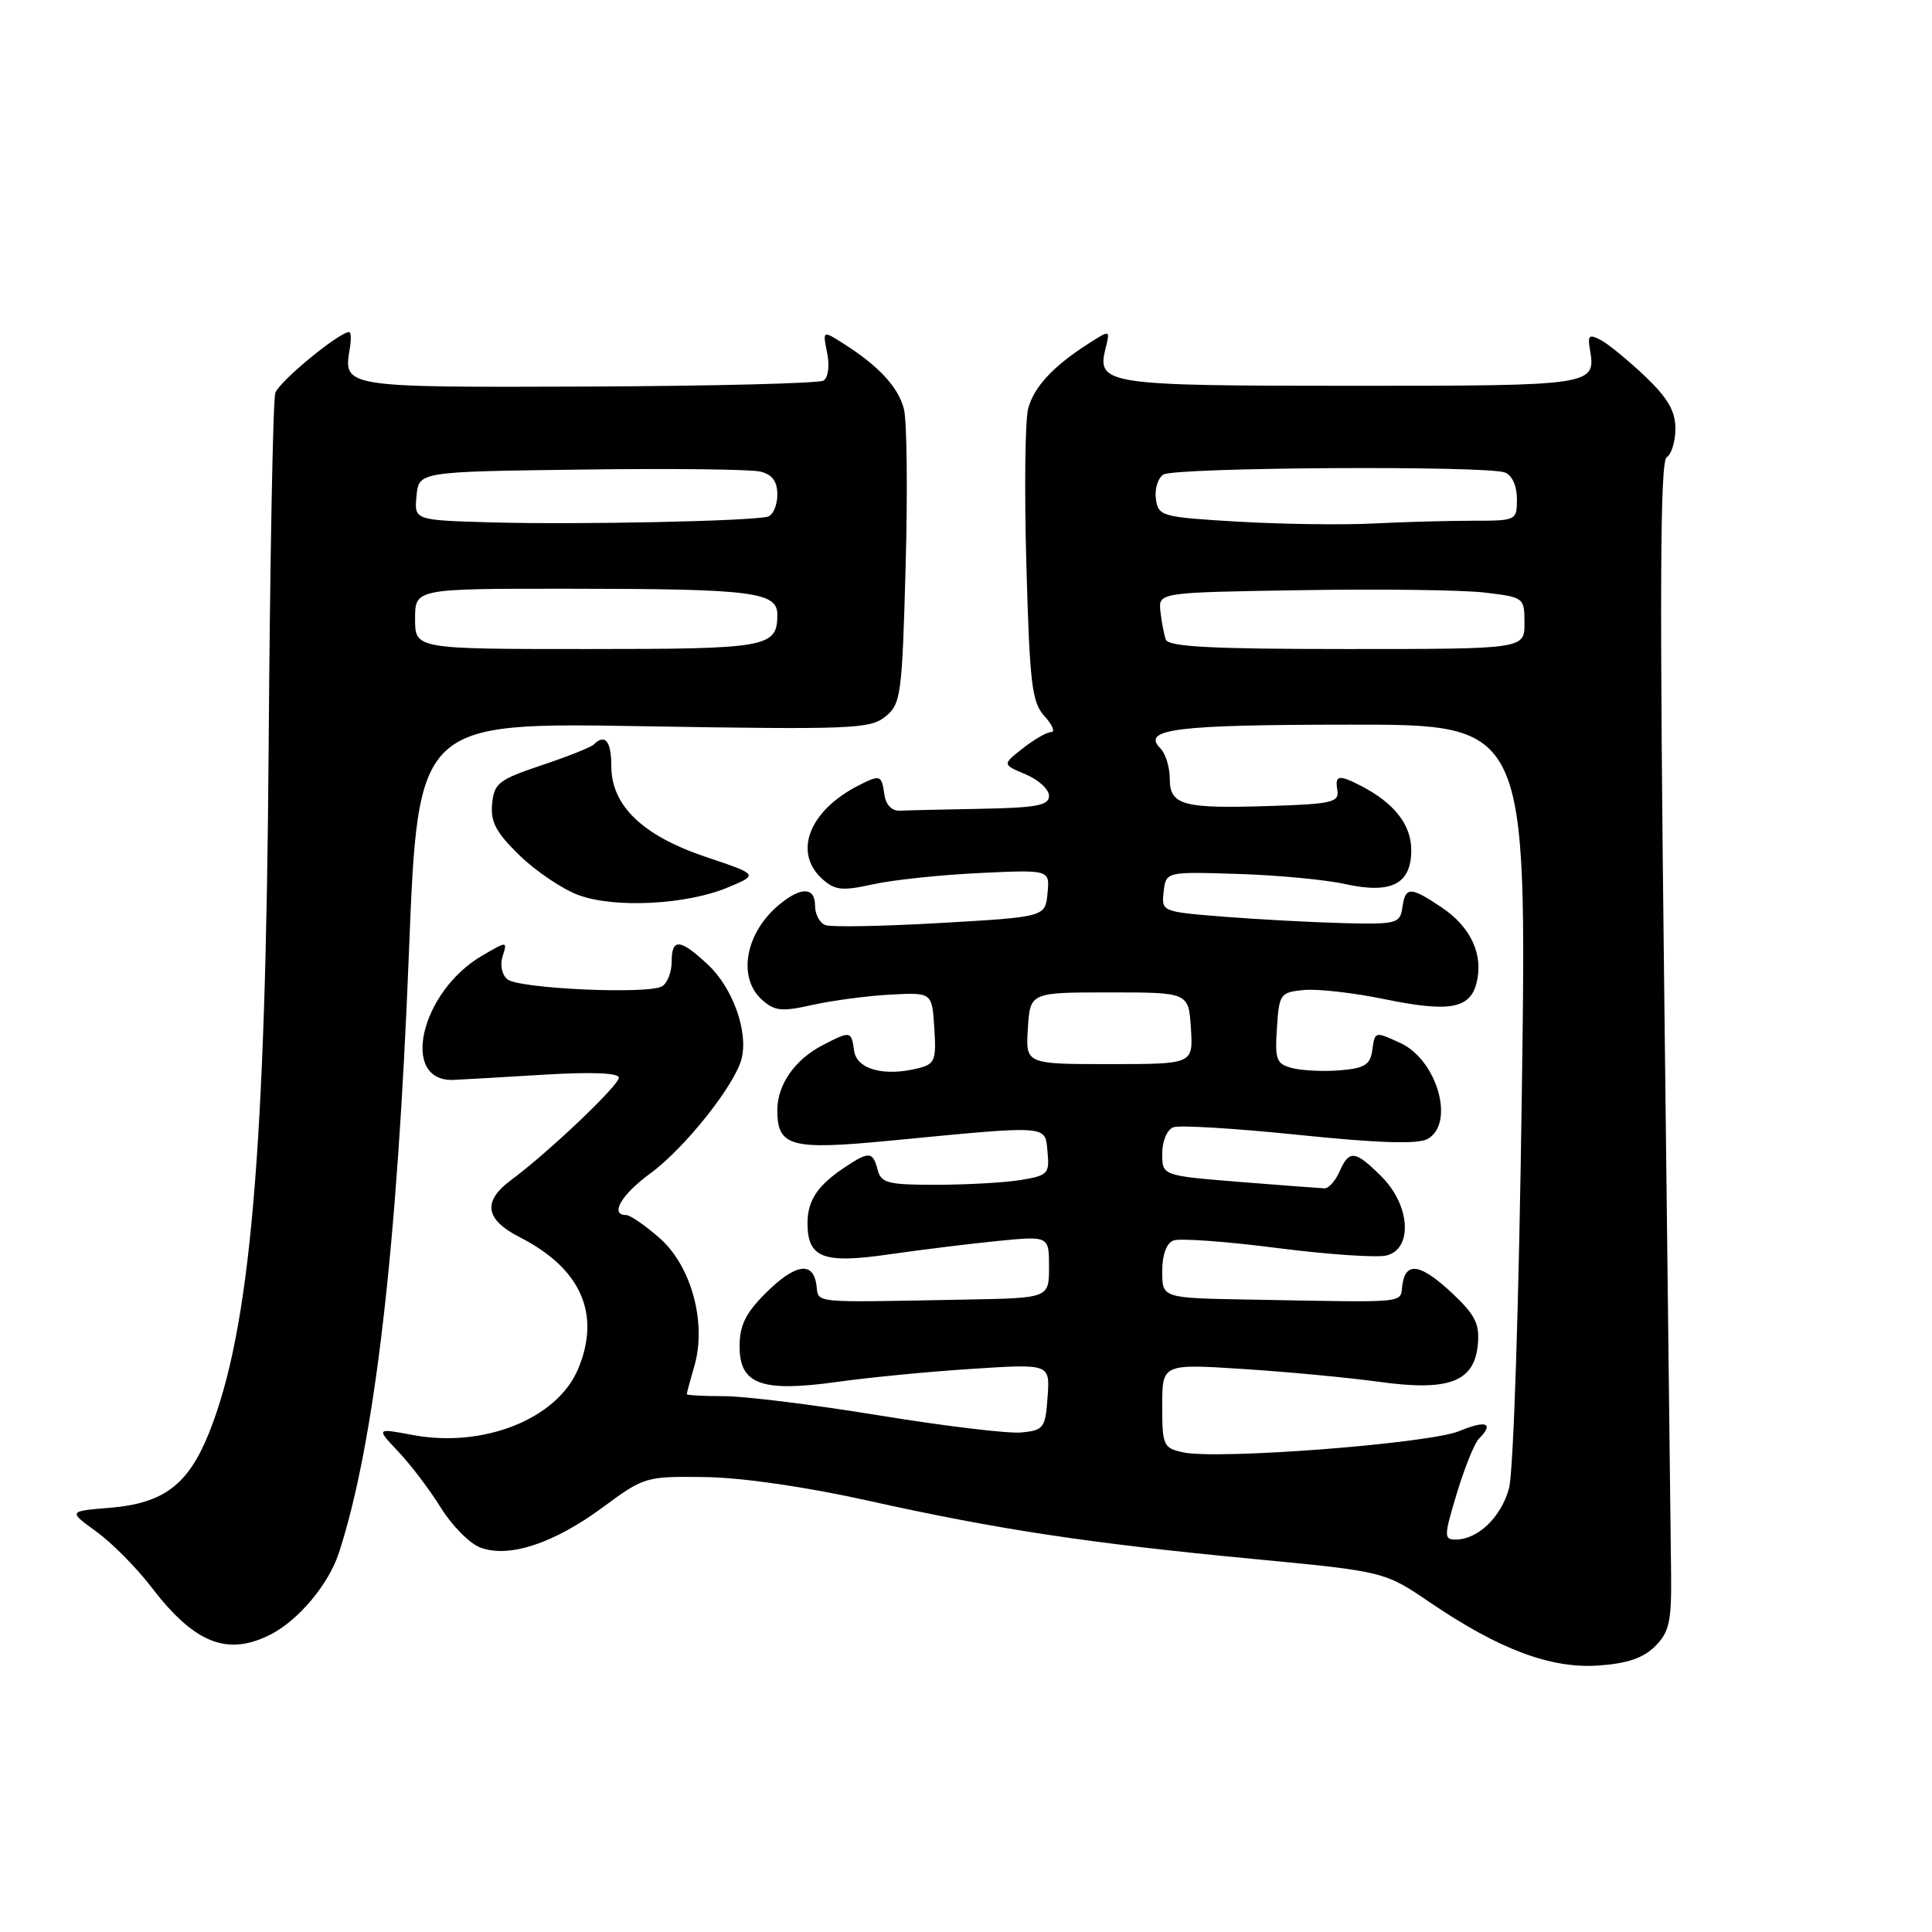<?xml version="1.0" encoding="UTF-8" standalone="no"?>
<!DOCTYPE svg PUBLIC "-//W3C//DTD SVG 1.1//EN" "http://www.w3.org/Graphics/SVG/1.1/DTD/svg11.dtd" >
<svg xmlns="http://www.w3.org/2000/svg" xmlns:xlink="http://www.w3.org/1999/xlink" version="1.1" viewBox="0 0 256 256">
 <g >
 <path fill="currentColor"
d=" M 219.31 218.14 C 221.18 216.27 221.49 214.88 221.43 208.72 C 221.39 204.75 220.98 169.96 220.52 131.41 C 219.89 78.53 219.97 61.14 220.84 60.60 C 221.48 60.20 222.00 58.49 222.00 56.79 C 222.00 54.47 220.98 52.72 217.99 49.87 C 215.78 47.78 213.15 45.61 212.14 45.07 C 210.57 44.24 210.35 44.42 210.67 46.29 C 211.49 51.09 211.27 51.12 179.08 51.12 C 146.53 51.12 145.30 50.94 146.49 46.17 C 147.11 43.69 147.11 43.69 144.31 45.48 C 139.56 48.50 136.99 51.27 136.23 54.17 C 135.83 55.70 135.72 65.02 136.00 74.87 C 136.44 90.67 136.73 93.04 138.40 94.90 C 139.45 96.05 139.85 97.00 139.29 97.00 C 138.73 97.00 137.04 97.97 135.54 99.15 C 132.80 101.30 132.80 101.30 135.90 102.60 C 137.61 103.32 139.00 104.60 139.00 105.45 C 139.00 106.72 137.39 107.03 130.00 107.17 C 125.05 107.26 120.21 107.37 119.25 107.42 C 118.16 107.47 117.38 106.65 117.18 105.25 C 116.81 102.66 116.64 102.61 113.68 104.12 C 107.19 107.47 105.08 112.96 108.95 116.46 C 110.63 117.98 111.57 118.08 115.70 117.17 C 118.34 116.59 124.69 115.92 129.80 115.68 C 139.11 115.24 139.11 115.24 138.80 118.37 C 138.50 121.50 138.50 121.50 124.61 122.30 C 116.97 122.74 110.11 122.87 109.36 122.58 C 108.61 122.30 108.00 121.15 108.00 120.03 C 108.00 117.56 106.22 117.46 103.37 119.77 C 98.79 123.48 97.65 129.47 100.95 132.46 C 102.64 133.98 103.56 134.08 107.70 133.15 C 110.34 132.56 114.97 131.95 118.00 131.79 C 123.50 131.50 123.50 131.50 123.80 136.22 C 124.08 140.50 123.88 140.99 121.67 141.55 C 117.16 142.68 113.53 141.70 113.18 139.25 C 112.80 136.58 112.73 136.57 109.01 138.49 C 105.32 140.40 103.00 143.72 103.00 147.10 C 103.00 151.93 104.77 152.41 117.78 151.16 C 139.27 149.09 138.45 149.03 138.80 152.61 C 139.09 155.51 138.85 155.76 135.30 156.35 C 133.21 156.70 128.20 156.98 124.16 156.99 C 117.65 157.00 116.75 156.77 116.29 155.00 C 115.66 152.57 115.15 152.53 111.97 154.65 C 108.33 157.07 107.00 159.06 107.00 162.07 C 107.00 166.69 109.07 167.48 117.80 166.21 C 122.04 165.60 128.54 164.80 132.25 164.43 C 139.00 163.77 139.00 163.77 139.00 167.88 C 139.00 172.00 139.00 172.00 128.00 172.20 C 107.02 172.59 108.53 172.74 108.18 170.25 C 107.73 167.06 105.34 167.46 101.40 171.40 C 98.78 174.02 98.00 175.64 98.00 178.42 C 98.00 183.46 100.93 184.51 111.00 183.10 C 115.12 182.52 123.14 181.74 128.81 181.38 C 139.13 180.71 139.13 180.71 138.81 185.10 C 138.52 189.23 138.30 189.52 135.34 189.81 C 133.60 189.98 125.15 188.96 116.56 187.56 C 107.97 186.15 98.70 185.00 95.97 185.00 C 93.24 185.00 91.00 184.88 91.00 184.74 C 91.00 184.60 91.45 182.91 92.01 180.99 C 93.66 175.29 91.61 167.74 87.40 164.05 C 85.49 162.37 83.50 161.00 82.97 161.00 C 80.76 161.00 82.32 158.30 86.15 155.50 C 90.74 152.15 97.44 143.71 98.28 140.23 C 99.15 136.62 97.07 130.86 93.79 127.81 C 90.10 124.36 89.00 124.28 89.00 127.44 C 89.00 128.78 88.44 130.24 87.75 130.68 C 86.00 131.79 68.77 131.02 67.23 129.76 C 66.50 129.16 66.23 127.86 66.60 126.70 C 67.24 124.68 67.23 124.68 63.87 126.64 C 55.68 131.43 52.95 143.41 60.12 143.09 C 61.43 143.03 66.89 142.72 72.25 142.39 C 78.45 142.02 82.00 142.17 82.00 142.80 C 82.00 143.83 72.62 152.74 67.75 156.34 C 63.90 159.19 64.26 161.58 68.87 163.94 C 76.98 168.07 79.65 174.11 76.61 181.38 C 73.84 188.01 64.08 191.91 54.66 190.14 C 49.83 189.23 49.83 189.23 52.79 192.36 C 54.43 194.09 56.96 197.43 58.42 199.79 C 59.88 202.15 62.23 204.52 63.63 205.05 C 67.41 206.49 73.36 204.53 79.87 199.73 C 85.35 195.68 85.56 195.61 93.47 195.72 C 98.34 195.79 106.82 197.02 115.00 198.84 C 132.24 202.67 144.20 204.48 165.98 206.56 C 183.45 208.23 183.45 208.23 189.48 212.33 C 198.67 218.57 205.50 221.13 211.81 220.69 C 215.60 220.43 217.75 219.70 219.31 218.14 Z  M 35.93 216.54 C 39.61 214.63 43.55 209.90 44.90 205.78 C 49.64 191.23 52.64 165.51 54.19 126.11 C 55.39 95.72 55.39 95.72 85.25 96.23 C 112.81 96.69 115.28 96.59 117.31 94.96 C 119.38 93.28 119.53 92.20 120.00 75.07 C 120.28 65.10 120.17 55.70 119.77 54.17 C 119.01 51.28 116.44 48.49 111.75 45.52 C 109.00 43.77 109.00 43.77 109.60 46.77 C 109.95 48.48 109.74 50.04 109.12 50.43 C 108.52 50.80 94.49 51.15 77.93 51.22 C 45.58 51.34 45.47 51.33 46.34 46.25 C 46.55 45.01 46.52 44.00 46.27 44.00 C 44.94 44.00 36.95 50.58 36.48 52.07 C 36.17 53.03 35.78 74.00 35.60 98.66 C 35.22 152.73 33.18 176.23 27.68 189.91 C 24.92 196.75 21.68 199.20 14.56 199.79 C 9.04 200.24 9.04 200.24 12.77 202.95 C 14.82 204.43 18.07 207.71 20.00 210.23 C 25.77 217.79 30.15 219.52 35.93 216.54 Z  M 96.50 117.57 C 100.50 115.89 100.50 115.89 93.54 113.55 C 85.12 110.72 81.00 106.75 81.00 101.48 C 81.00 98.20 80.16 97.17 78.68 98.65 C 78.32 99.01 75.21 100.25 71.77 101.40 C 66.09 103.30 65.47 103.78 65.21 106.50 C 64.97 108.88 65.72 110.30 68.82 113.32 C 70.97 115.42 74.48 117.79 76.62 118.59 C 81.42 120.38 90.99 119.89 96.50 117.57 Z  M 193.05 197.84 C 194.07 194.46 195.38 191.22 195.96 190.64 C 198.03 188.57 196.93 188.13 193.38 189.62 C 189.39 191.28 161.33 193.45 156.75 192.44 C 154.15 191.87 154.00 191.53 154.00 186.27 C 154.00 180.71 154.00 180.71 164.75 181.40 C 170.66 181.78 178.76 182.55 182.75 183.10 C 191.98 184.38 195.34 183.11 195.82 178.18 C 196.08 175.45 195.49 174.26 192.50 171.43 C 188.27 167.45 186.27 167.09 185.82 170.25 C 185.46 172.75 187.11 172.59 165.50 172.20 C 154.00 172.00 154.00 172.00 154.00 168.47 C 154.00 166.27 154.56 164.72 155.49 164.37 C 156.30 164.05 162.49 164.50 169.24 165.37 C 175.98 166.23 182.52 166.68 183.75 166.35 C 187.23 165.45 186.86 159.70 183.08 155.92 C 179.56 152.41 178.78 152.31 177.49 155.25 C 176.94 156.49 176.05 157.48 175.50 157.46 C 174.95 157.44 169.89 157.06 164.25 156.61 C 154.00 155.78 154.00 155.78 154.00 152.86 C 154.00 151.21 154.64 149.69 155.47 149.37 C 156.27 149.06 163.75 149.52 172.08 150.38 C 182.53 151.46 187.82 151.63 189.12 150.94 C 192.86 148.94 190.46 140.44 185.53 138.19 C 182.13 136.64 182.19 136.63 181.82 139.25 C 181.56 141.08 180.76 141.56 177.60 141.82 C 175.45 142.00 172.61 141.87 171.29 141.54 C 169.12 140.99 168.92 140.48 169.20 136.22 C 169.49 131.69 169.63 131.49 172.78 131.18 C 174.59 131.01 179.36 131.55 183.38 132.38 C 192.01 134.16 194.79 133.68 195.65 130.24 C 196.59 126.52 194.91 122.86 191.09 120.28 C 186.87 117.44 186.22 117.44 185.82 120.25 C 185.52 122.37 185.08 122.49 178.00 122.32 C 173.88 122.21 166.76 121.83 162.19 121.47 C 153.93 120.81 153.89 120.80 154.19 118.16 C 154.50 115.50 154.50 115.50 164.00 115.80 C 169.22 115.96 175.60 116.56 178.17 117.13 C 184.36 118.50 187.00 117.16 187.00 112.64 C 187.00 109.28 184.74 106.40 180.32 104.12 C 177.36 102.60 176.86 102.70 177.21 104.75 C 177.46 106.29 176.43 106.54 168.50 106.79 C 156.73 107.18 155.00 106.72 155.00 103.18 C 155.00 101.65 154.44 99.84 153.76 99.16 C 151.20 96.60 155.77 96.03 178.91 96.02 C 202.33 96.00 202.33 96.00 201.65 144.75 C 201.27 172.83 200.54 195.08 199.95 197.22 C 198.89 201.06 195.82 204.00 192.87 204.00 C 191.31 204.00 191.32 203.55 193.05 197.84 Z  M 136.20 136.25 C 136.50 131.50 136.50 131.50 147.00 131.50 C 157.50 131.50 157.50 131.50 157.80 136.25 C 158.11 141.00 158.11 141.00 147.00 141.00 C 135.89 141.00 135.89 141.00 136.20 136.25 Z  M 154.48 84.75 C 154.23 84.06 153.91 82.38 153.76 81.00 C 153.50 78.50 153.50 78.50 172.50 78.20 C 182.95 78.03 193.86 78.17 196.75 78.52 C 201.94 79.14 202.00 79.18 202.00 82.57 C 202.00 86.00 202.00 86.00 178.47 86.00 C 160.55 86.00 154.83 85.70 154.48 84.75 Z  M 164.00 69.12 C 153.90 68.52 153.49 68.41 153.16 66.11 C 152.98 64.80 153.43 63.34 154.16 62.88 C 155.68 61.92 196.98 61.67 199.42 62.61 C 200.36 62.97 201.00 64.39 201.00 66.11 C 201.00 68.97 200.94 69.00 195.15 69.00 C 191.93 69.00 185.97 69.16 181.90 69.37 C 177.83 69.57 169.78 69.46 164.00 69.12 Z  M 55.00 82.00 C 55.00 78.00 55.00 78.00 75.25 78.01 C 99.71 78.02 103.00 78.43 103.00 81.43 C 103.00 85.78 101.80 86.00 77.80 86.00 C 55.00 86.00 55.00 86.00 55.00 82.00 Z  M 65.19 69.22 C 54.88 68.93 54.88 68.93 55.19 65.71 C 55.50 62.50 55.50 62.50 77.00 62.22 C 88.83 62.06 99.51 62.18 100.75 62.49 C 102.34 62.88 103.00 63.78 103.00 65.55 C 103.00 66.93 102.44 68.24 101.75 68.45 C 99.81 69.05 76.64 69.54 65.19 69.22 Z "/>
</g>
</svg>